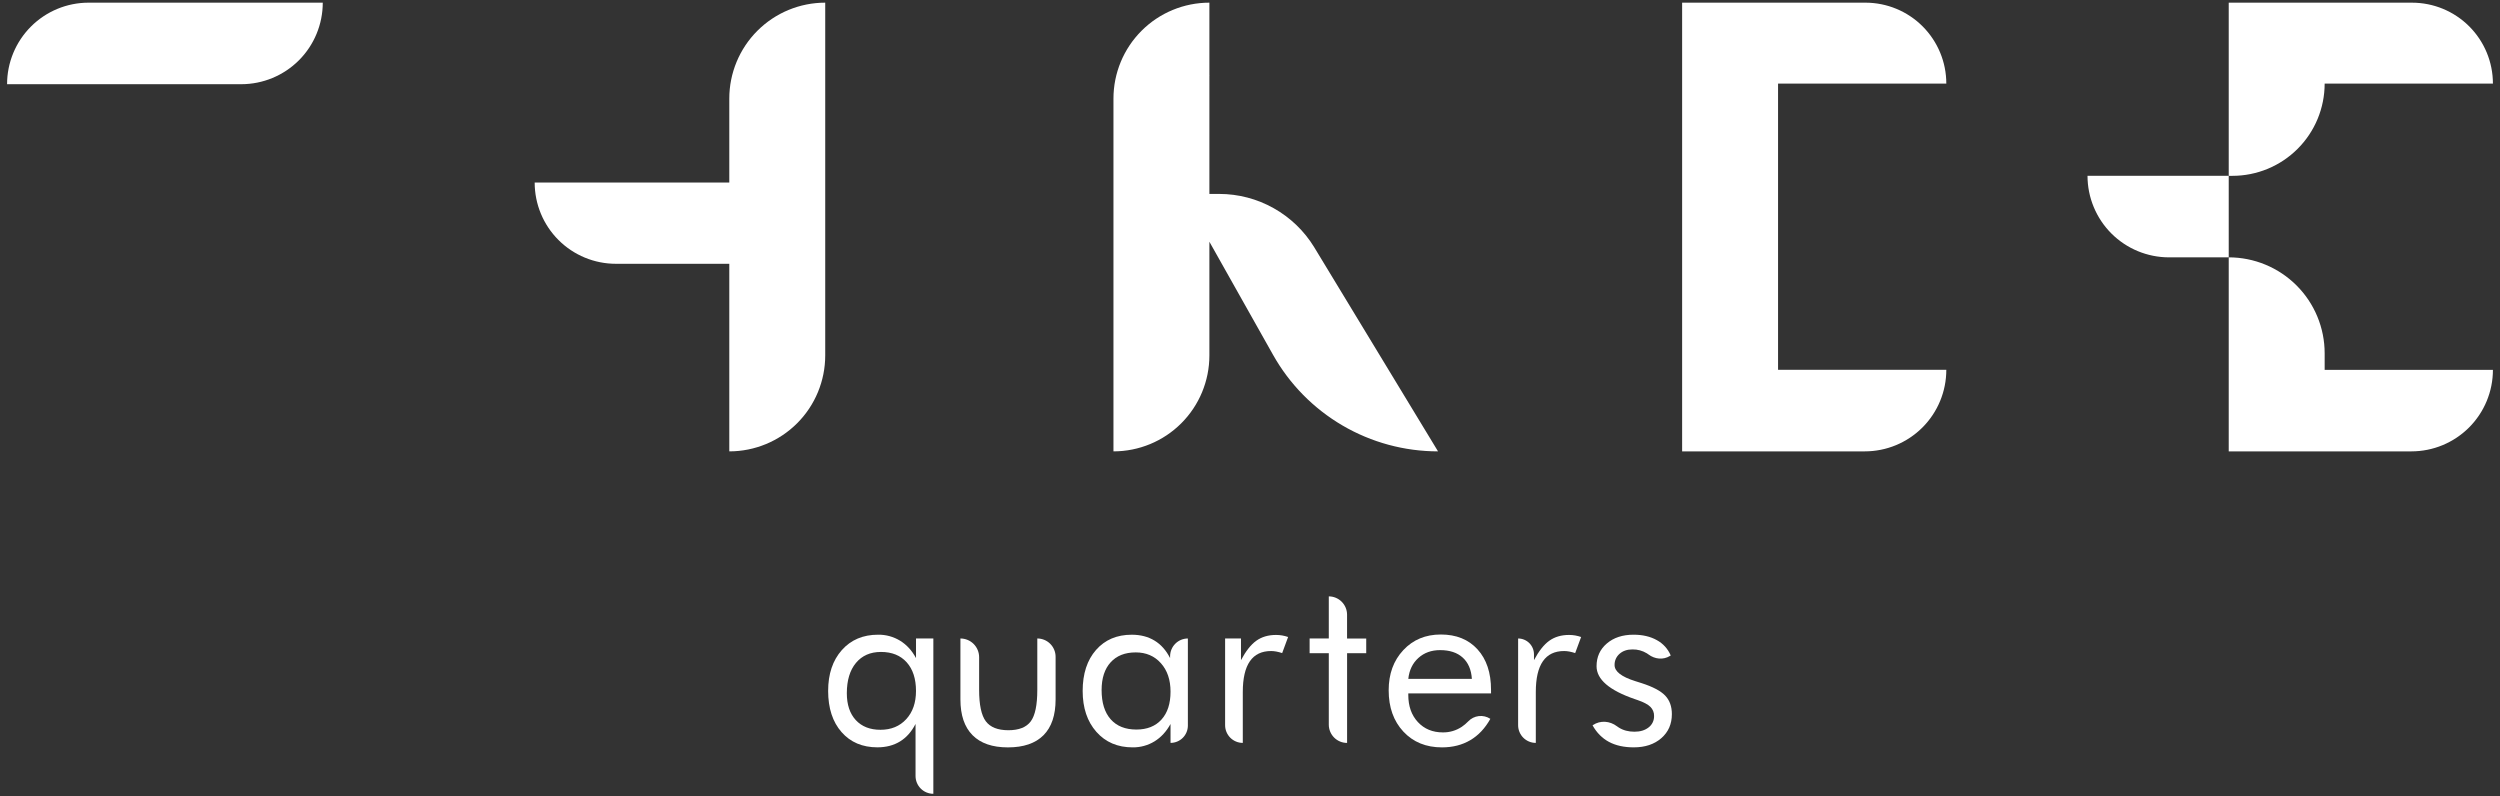     <svg
      width="100%"
      height="100%"
      viewBox="0 0 226 72"
      fill="none"
      xmlns="http://www.w3.org/2000/svg"
    >
      <rect x="0" y="0" width="226" height="72" fill="#333333" stroke="none"/>
      <path
        d="M0.64 7.612H21.808C23.763 7.612 25.637 6.835 27.02 5.453C28.402 4.07 29.178 2.196 29.178 0.241H8.011C6.056 0.241 4.181 1.017 2.799 2.4C1.417 3.782 0.64 5.657 0.64 7.612V7.612Z"
        fill="white"
      />
      <path
        d="M65.928 16.503H48.335C48.335 17.468 48.525 18.423 48.894 19.314C49.263 20.205 49.804 21.014 50.486 21.696C51.168 22.378 51.977 22.919 52.868 23.288C53.759 23.657 54.714 23.847 55.679 23.847H65.928V40.804C68.228 40.804 70.434 39.89 72.06 38.264C73.687 36.638 74.6 34.432 74.6 32.132V0.241C72.3 0.241 70.095 1.155 68.468 2.781C66.842 4.407 65.928 6.613 65.928 8.913V16.503Z"
        fill="white"
      />
      <path
        d="M110.212 17.531H109.329V6.864H109.348L109.329 6.834V0.241C107.029 0.241 104.823 1.155 103.197 2.781C101.571 4.407 100.657 6.613 100.657 8.913V40.804C102.957 40.804 105.163 39.89 106.789 38.264C108.415 36.638 109.329 34.432 109.329 32.132V21.853L115.089 32.087C116.578 34.732 118.743 36.933 121.363 38.465C123.983 39.997 126.964 40.804 129.998 40.804V40.804L118.805 22.351C117.906 20.879 116.643 19.663 115.138 18.819C113.634 17.974 111.938 17.531 110.212 17.531V17.531Z"
        fill="white"
      />
      <path
        d="M152.064 40.804H168.576C170.531 40.804 172.405 40.027 173.788 38.645C175.17 37.262 175.947 35.388 175.947 33.432H160.736V7.555H175.947C175.947 5.615 175.176 3.755 173.805 2.383C172.433 1.011 170.573 0.241 168.633 0.241H152.064V40.804Z"
        fill="white"
      />
      <path
        d="M210.149 7.556H225.36C225.36 5.616 224.59 3.755 223.218 2.384C221.846 1.012 219.986 0.242 218.046 0.242H201.477V15.896H201.809C202.904 15.896 203.989 15.68 205.001 15.261C206.013 14.842 206.932 14.228 207.706 13.453C208.481 12.679 209.095 11.759 209.514 10.748C209.933 9.736 210.149 8.651 210.149 7.556V7.556Z"
        fill="white"
      />
      <path
        d="M225.36 33.434H210.149V31.937C210.149 30.798 209.925 29.671 209.489 28.619C209.053 27.566 208.414 26.61 207.609 25.805C206.804 25 205.848 24.361 204.795 23.925C203.743 23.489 202.615 23.265 201.477 23.265V40.804H217.99C219.945 40.804 221.82 40.027 223.202 38.645C224.584 37.263 225.36 35.388 225.36 33.434V33.434Z"
        fill="white"
      />
      <path
        d="M188.711 15.895C188.712 17.85 189.488 19.724 190.87 21.107C192.252 22.489 194.127 23.265 196.081 23.265H201.477V15.895H188.711Z"
        fill="white"
      />
      <path
        d="M84.374 71.759C83.948 71.759 83.538 71.59 83.237 71.288C82.935 70.986 82.765 70.577 82.765 70.15V65.444C82.407 66.145 81.94 66.673 81.362 67.027C80.785 67.381 80.104 67.558 79.319 67.559C77.963 67.559 76.881 67.1 76.076 66.181C75.27 65.263 74.866 64.023 74.864 62.462C74.864 60.928 75.276 59.697 76.101 58.769C76.926 57.84 78.02 57.376 79.382 57.377C80.084 57.367 80.774 57.556 81.373 57.923C81.965 58.288 82.442 58.811 82.807 59.491V57.717H84.375L84.374 71.759ZM82.806 62.464C82.806 61.364 82.526 60.501 81.966 59.875C81.405 59.249 80.63 58.936 79.639 58.936C78.683 58.936 77.93 59.266 77.38 59.926C76.83 60.586 76.555 61.498 76.553 62.661C76.553 63.699 76.823 64.511 77.363 65.096C77.903 65.68 78.647 65.973 79.597 65.973C80.559 65.973 81.335 65.653 81.923 65.013C82.511 64.373 82.806 63.523 82.806 62.464V62.464Z"
        fill="white"
      />
      <path
        d="M86.822 57.719C87.27 57.719 87.701 57.897 88.018 58.214C88.335 58.532 88.513 58.962 88.513 59.411V62.361C88.513 63.718 88.715 64.665 89.117 65.203C89.519 65.741 90.198 66.011 91.152 66.013C92.107 66.013 92.783 65.746 93.179 65.213C93.575 64.68 93.773 63.73 93.772 62.361V57.718C94.211 57.718 94.632 57.892 94.942 58.203C95.252 58.513 95.426 58.933 95.426 59.372V63.23C95.426 64.654 95.062 65.732 94.333 66.465C93.604 67.197 92.531 67.564 91.114 67.564C89.711 67.564 88.645 67.195 87.915 66.459C87.186 65.723 86.822 64.647 86.822 63.23V57.721L86.822 57.719Z"
        fill="white"
      />
      <path
        d="M107.384 57.719V65.59C107.384 66.006 107.219 66.405 106.925 66.699C106.631 66.993 106.232 67.158 105.816 67.158V67.158V65.447C105.438 66.135 104.955 66.659 104.367 67.02C103.772 67.383 103.087 67.571 102.391 67.562C101.034 67.562 99.942 67.096 99.115 66.163C98.289 65.23 97.874 63.997 97.873 62.464C97.873 60.91 98.276 59.674 99.081 58.755C99.887 57.837 100.963 57.378 102.311 57.379C103.101 57.379 103.787 57.556 104.369 57.91C104.951 58.264 105.42 58.791 105.777 59.493V59.328C105.777 58.901 105.947 58.492 106.248 58.19C106.55 57.888 106.959 57.719 107.386 57.719H107.384ZM105.816 62.526C105.816 61.46 105.526 60.602 104.944 59.952C104.363 59.302 103.605 58.977 102.67 58.977C101.7 58.977 100.943 59.276 100.4 59.875C99.857 60.473 99.585 61.309 99.585 62.382C99.585 63.524 99.858 64.404 100.405 65.023C100.952 65.641 101.728 65.951 102.732 65.951C103.694 65.951 104.449 65.65 104.996 65.049C105.543 64.447 105.817 63.606 105.816 62.526V62.526Z"
        fill="white"
      />
      <path
        d="M110.75 65.559V57.719H112.185V59.679C112.618 58.861 113.078 58.276 113.567 57.925C114.055 57.574 114.65 57.399 115.351 57.399C115.538 57.398 115.724 57.414 115.908 57.445C116.091 57.478 116.27 57.524 116.445 57.585L115.908 59.039C115.736 58.981 115.561 58.935 115.382 58.9C115.226 58.87 115.067 58.855 114.908 58.853C114.055 58.853 113.416 59.161 112.989 59.777C112.563 60.393 112.349 61.319 112.349 62.557V67.158C111.925 67.158 111.519 66.99 111.219 66.69C110.919 66.39 110.751 65.983 110.75 65.559V65.559Z"
        fill="white"
      />
      <path
        d="M120.123 59.049H118.389V57.719H120.123V53.912C120.561 53.913 120.981 54.088 121.29 54.398C121.6 54.708 121.774 55.128 121.774 55.566V57.722H123.507V59.052H121.777V67.161C121.339 67.161 120.918 66.988 120.608 66.678C120.298 66.368 120.124 65.948 120.123 65.51V59.049Z"
        fill="white"
      />
      <path
        d="M134.791 62.681H127.31V62.825C127.31 63.837 127.599 64.653 128.177 65.276C128.755 65.898 129.508 66.209 130.436 66.209C131.045 66.217 131.642 66.04 132.149 65.701C132.357 65.559 132.55 65.397 132.724 65.216C132.977 64.948 133.317 64.777 133.684 64.734C134.05 64.692 134.42 64.78 134.728 64.983V64.983C134.253 65.836 133.648 66.48 132.912 66.913C132.176 67.346 131.323 67.563 130.354 67.563C128.916 67.563 127.754 67.088 126.867 66.139C125.98 65.189 125.536 63.945 125.536 62.404C125.536 60.926 125.976 59.715 126.857 58.773C127.737 57.83 128.868 57.359 130.25 57.359C131.646 57.359 132.752 57.806 133.567 58.701C134.382 59.595 134.79 60.816 134.789 62.363L134.791 62.681ZM133.058 61.371C133.003 60.539 132.727 59.898 132.231 59.447C131.734 58.996 131.052 58.771 130.183 58.771C129.399 58.771 128.746 59.007 128.223 59.478C127.7 59.949 127.396 60.58 127.31 61.371H133.058Z"
        fill="white"
      />
      <path
        d="M137.238 65.559V57.719C137.618 57.719 137.983 57.87 138.252 58.139C138.521 58.408 138.672 58.773 138.672 59.153V59.679C139.105 58.861 139.566 58.276 140.054 57.925C140.543 57.574 141.138 57.399 141.84 57.399C142.026 57.398 142.212 57.414 142.396 57.445C142.578 57.477 142.758 57.524 142.933 57.585L142.396 59.039C142.224 58.981 142.048 58.934 141.87 58.9C141.714 58.87 141.555 58.855 141.396 58.853C140.543 58.853 139.903 59.161 139.477 59.777C139.05 60.393 138.837 61.319 138.837 62.557V67.158C138.413 67.158 138.006 66.99 137.707 66.69C137.407 66.39 137.238 65.983 137.238 65.559V65.559Z"
        fill="white"
      />
      <path
        d="M143.967 65.57L143.998 65.549C144.668 65.099 145.531 65.167 146.173 65.655C146.228 65.696 146.283 65.735 146.34 65.77C146.739 66.022 147.21 66.147 147.753 66.147C148.283 66.147 148.711 66.016 149.038 65.755C149.195 65.634 149.322 65.478 149.407 65.298C149.492 65.119 149.534 64.922 149.528 64.724C149.532 64.57 149.505 64.418 149.447 64.275C149.389 64.133 149.303 64.004 149.193 63.897C148.969 63.677 148.585 63.474 148.042 63.288C147.987 63.268 147.898 63.237 147.774 63.195C145.477 62.405 144.328 61.415 144.329 60.225C144.329 59.385 144.638 58.701 145.257 58.172C145.876 57.642 146.681 57.378 147.671 57.377C148.49 57.377 149.191 57.54 149.775 57.867C150.341 58.172 150.785 58.662 151.034 59.255L150.962 59.299C150.355 59.672 149.597 59.593 149.028 59.165C148.978 59.127 148.926 59.092 148.873 59.059C148.48 58.82 148.027 58.698 147.568 58.708C147.093 58.708 146.706 58.84 146.407 59.105C146.261 59.231 146.146 59.387 146.068 59.563C145.99 59.739 145.953 59.931 145.958 60.123C145.958 60.701 146.584 61.186 147.836 61.577C148.07 61.654 148.255 61.712 148.393 61.753C149.418 62.083 150.131 62.459 150.533 62.882C150.936 63.306 151.137 63.864 151.137 64.559C151.137 65.453 150.819 66.177 150.183 66.731C149.547 67.285 148.717 67.561 147.692 67.561C146.811 67.561 146.063 67.396 145.448 67.066C144.833 66.736 144.34 66.237 143.967 65.57Z"
        fill="white"
      />
    </svg>